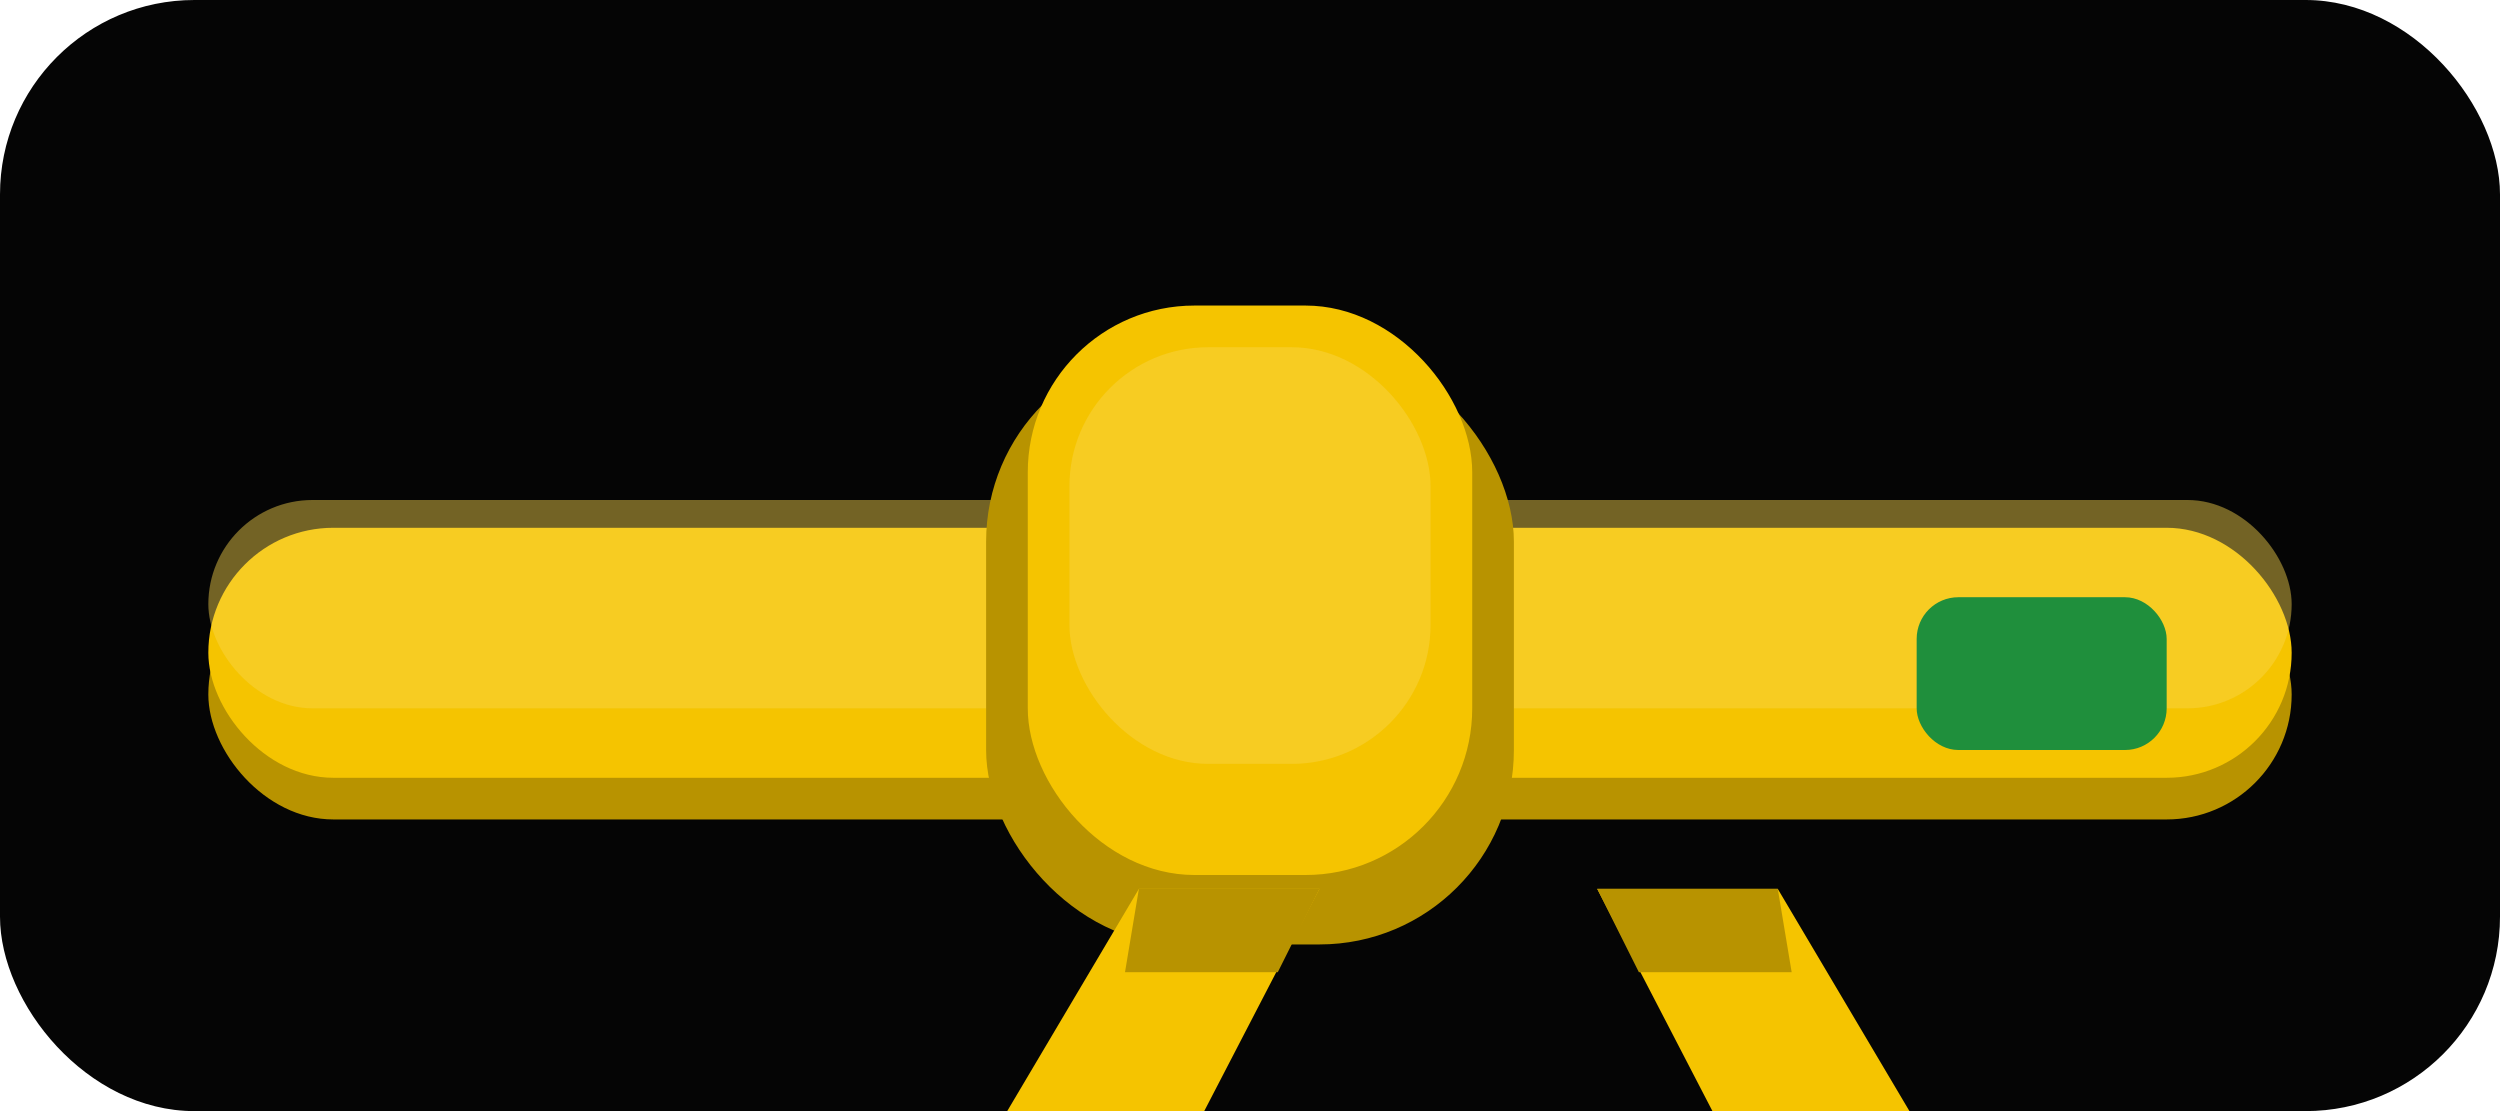 ﻿<svg xmlns='http://www.w3.org/2000/svg' width='360' height='160' viewBox='0 0 360 160'>
  <rect width='360' height='160' rx='28' fill='#050505'/>
  <g transform='translate(30,32)'>
    <rect x='0' y='50' width='300' height='36' rx='18' fill='#B89300'/>
    <rect x='0' y='44' width='300' height='36' rx='18' fill='#f5c400'/>
    <rect x='0' y='40' width='300' height='30' rx='15' fill='#F8D64C' opacity='0.45'/>
    <rect x='112' y='18' width='76' height='86' rx='28' fill='#B89300'/>
    <rect x='118' y='12' width='64' height='82' rx='24' fill='#f5c400'/>
    <rect x='124' y='18' width='52' height='60' rx='20' fill='#F8D64C' opacity='0.45'/>
    <path d='M134 96 L102 150 L132 150 L160 96 Z' fill='#f5c400'/>
    <path d='M226 96 L258 150 L228 150 L200 96 Z' fill='#f5c400'/>
    <path d='M134 96 L132 108 L154 108 L160 96 Z' fill='#B89300'/>
    <path d='M226 96 L228 108 L206 108 L200 96 Z' fill='#B89300'/>
    <rect x='246' y='54' width='36' height='22' rx='6' fill='#1f8f3c'/>
  </g>
</svg>
